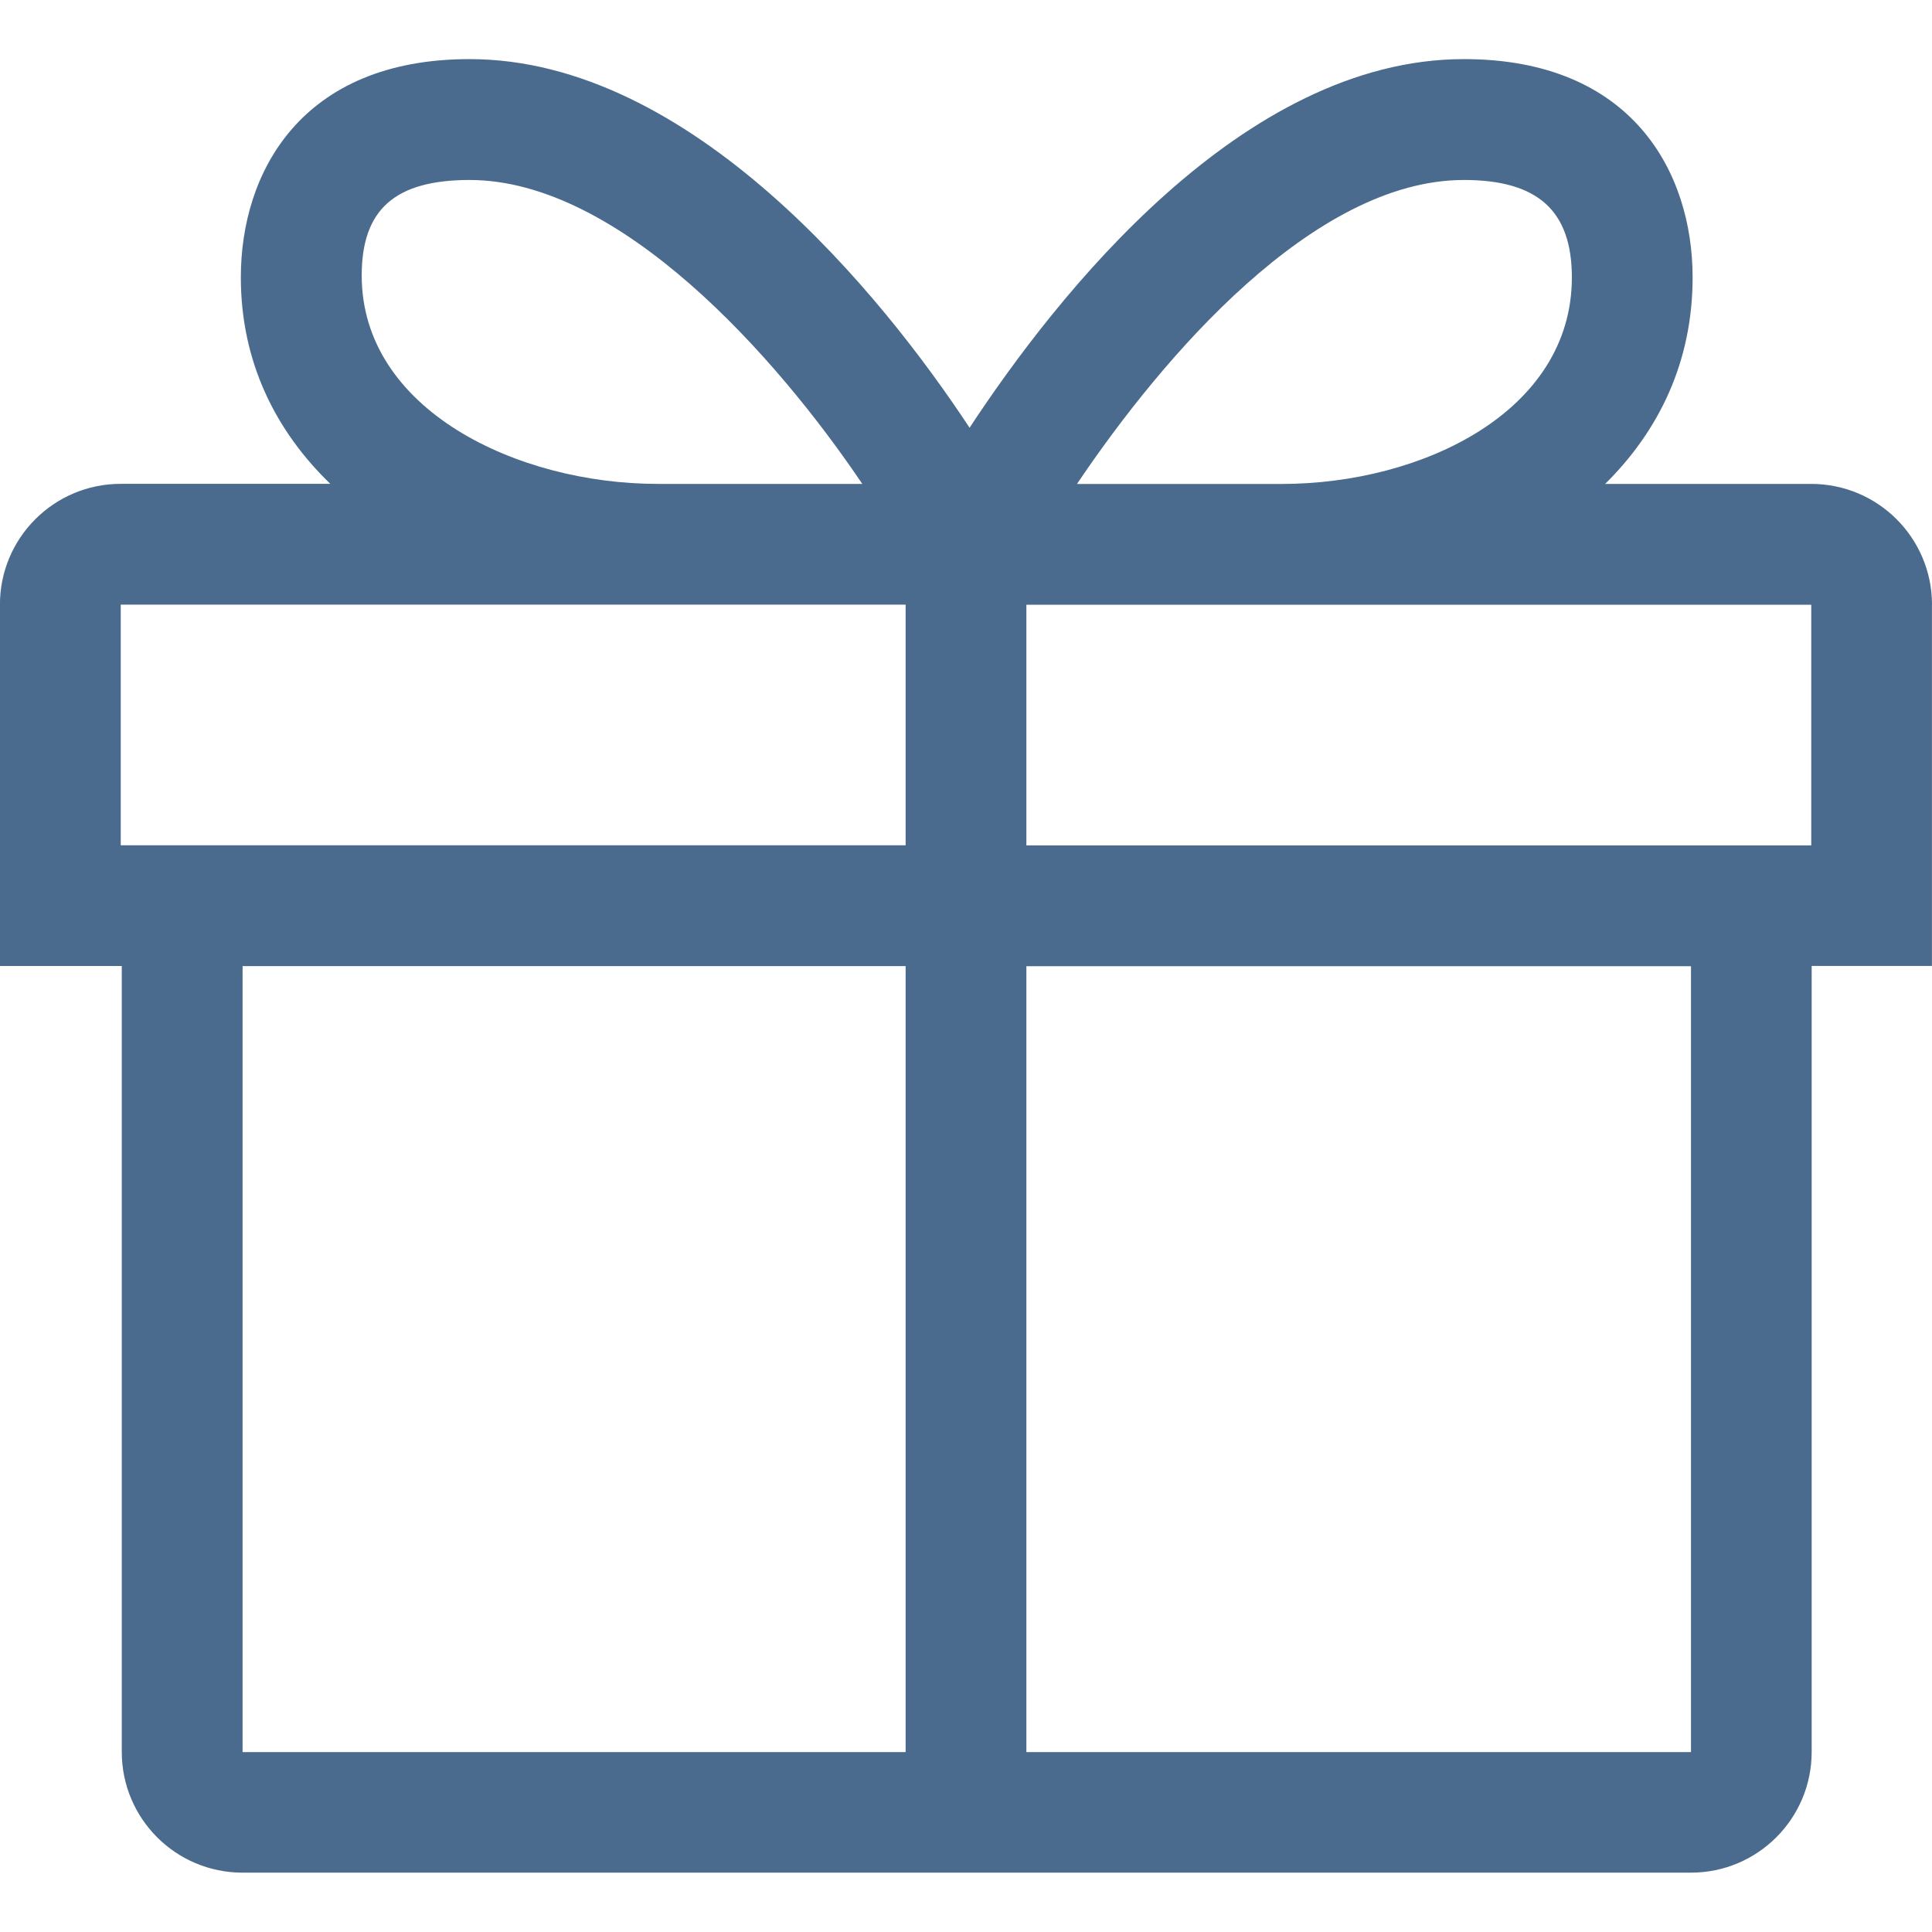 <?xml version="1.0" encoding="utf-8"?>
<!-- Uploaded to: SVG Repo, www.svgrepo.com, Generator: SVG Repo Mixer Tools -->
<svg fill="#4a6b8d" width="800px" height="800px" viewBox="0 0 32 32" version="1.1" xmlns="http://www.w3.org/2000/svg">
    <path
        d="M32 10.015c0-1.104-0.895-2-2-2h-3.414c0.884-0.872 1.449-2.014 1.449-3.421 0-1.732-0.995-3.615-3.788-3.615-3.675 0-6.745 3.913-8.188 6.106-1.444-2.193-4.607-6.106-8.282-6.106-2.793 0-3.788 1.882-3.788 3.614 0 1.407 0.581 2.55 1.482 3.421h-3.472c-1.105 0-2 0.896-2 2v5.986h2.018v13.017c0 1.105 0.895 2 2 2h23.99c1.105 0 2-0.895 2-2v-13.018h1.992v-5.986zM24.247 2.981c1.236 0 1.788 0.52 1.788 1.615 0 2.221-2.479 3.42-4.811 3.42h-3.386c1.421-2.111 3.922-5.035 6.409-5.035zM7.778 2.981c2.487 0 5.083 2.924 6.504 5.034h-3.386c-2.332 0-4.905-1.229-4.905-3.451 0-1.095 0.551-1.583 1.788-1.583zM30 14.002h-13v-3.986h13v3.986zM2 10.015h13v3.986h-13zM4.018 16.002h10.982v13.018h-10.982zM28.008 29.020h-11.008v-13.017h11.008v13.017z">
    </path>
</svg>